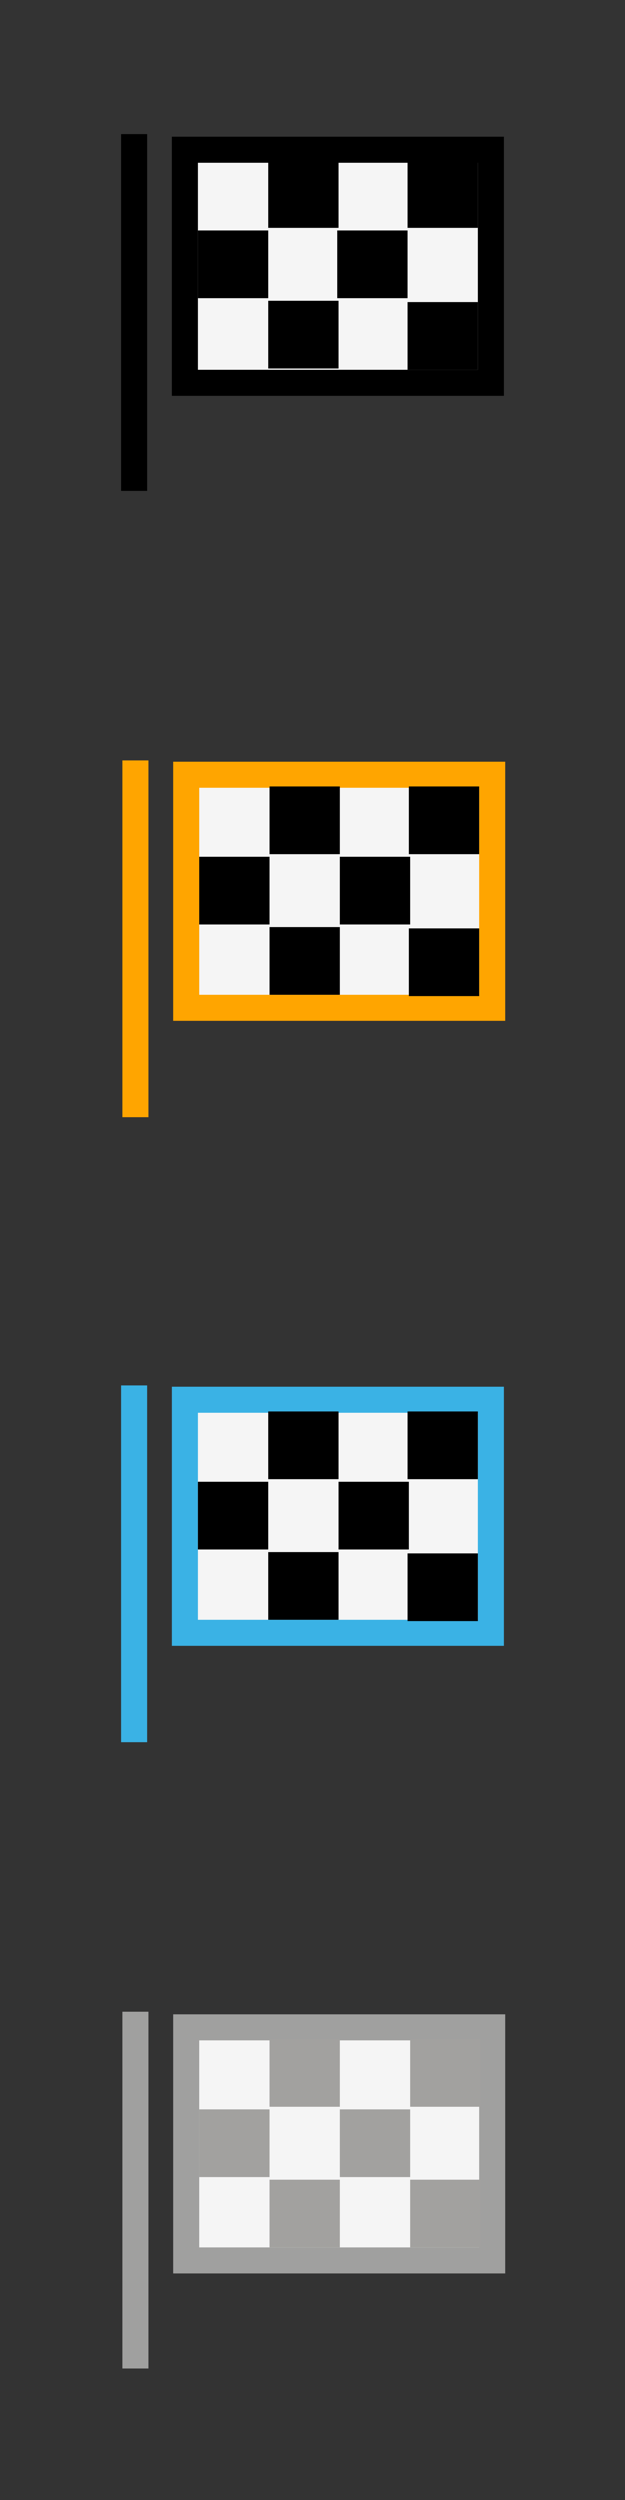 <?xml version="1.0" encoding="utf-8"?>
<!-- Generator: Adobe Illustrator 27.0.1, SVG Export Plug-In . SVG Version: 6.00 Build 0)  -->
<svg version="1.1"
	 id="svg2" xmlns:rdf="http://www.w3.org/1999/02/22-rdf-syntax-ns#" xmlns:inkscape="http://www.inkscape.org/namespaces/inkscape" xmlns:cc="http://creativecommons.org/ns#" xmlns:dc="http://purl.org/dc/elements/1.1/" xmlns:svg="http://www.w3.org/2000/svg" xmlns:sodipodi="http://sodipodi.sourceforge.net/DTD/sodipodi-0.dtd"
	 xmlns="http://www.w3.org/2000/svg" xmlns:xlink="http://www.w3.org/1999/xlink" x="0px" y="0px" viewBox="0 0 48 192"
	 style="enable-background:new 0 0 48 192;" xml:space="preserve">
<rect x="0" y="0" width="48" height="192" fill="#333333" stroke="none"/>
<style type="text/css">
	.st0{fill:none;stroke:#000000;stroke-width:2;}
	.st1{fill:#FFFFFF;fill-opacity:0.947;stroke:#000000;stroke-width:2;stroke-linecap:round;}
	.st2{fill:none;stroke:#FFA500;stroke-width:2;}
	.st3{fill:#FFFFFF;fill-opacity:0.947;stroke:#FFA500;stroke-width:2;stroke-linecap:round;}
	.st4{fill:none;stroke:#3AB2E5;stroke-width:2;}
	.st5{fill:#FFFFFF;fill-opacity:0.947;stroke:#3AB2E5;stroke-width:2;stroke-linecap:round;}
	.st6{fill:none;stroke:#A0A09F;stroke-width:2;}
	.st7{fill:#FFFFFF;fill-opacity:0.947;stroke:#A0A09F;stroke-width:2;stroke-linecap:round;}
	.st8{fill:#A2A19F;}
</style>
<sodipodi:namedview  bordercolor="#666666" borderopacity="1" gridtolerance="10" guidetolerance="10" id="namedview21" inkscape:current-layer="svg2" inkscape:cx="29" inkscape:cy="94" inkscape:pageopacity="0" inkscape:pageshadow="2" inkscape:window-height="852" inkscape:window-maximized="0" inkscape:window-width="1305" inkscape:window-x="0" inkscape:window-y="0" inkscape:zoom="2.7663934" objecttolerance="10" pagecolor="#ffffff" showgrid="false">
	</sodipodi:namedview>
<path id="path817" class="st0" d="M10.3,10.3v27.4"/>
<rect id="rect819" x="14.2" y="11.5" class="st1" width="23.5" height="17.9"/>
<rect id="rect821-9" x="31.3" y="12.3" width="5.4" height="5.2"/>
<rect id="rect821-9_00000023976615922859143810000011941364225303241383_" x="31.3" y="23.2" width="5.4" height="5.2"/>
<rect id="rect821-9_00000141443629813054384080000014688959316511415994_" x="25.9" y="17.7" width="5.4" height="5.2"/>
<rect id="rect821-9_00000124856982660447736710000008444929094649417883_" x="20.6" y="12.3" width="5.4" height="5.2"/>
<rect id="rect821-9_00000098919270181923346030000000679833120402820510_" x="20.6" y="23.1" width="5.4" height="5.2"/>
<rect id="rect821-9_00000013193571124011623970000000759177802415585437_" x="15.2" y="17.7" width="5.4" height="5.2"/>
<path id="path817_00000176021622883586379630000006304655264696920973_" class="st2" d="M10.4,58.4v27.4"/>
<rect id="rect819_00000026124066419656833840000000299967760534069691_" x="14.3" y="59.5" class="st3" width="23.5" height="17.9"/>
<path id="path817_00000183222740536318908120000013852604872190017920_" class="st4" d="M10.3,106.4v27.4"/>
<rect id="rect819_00000075869037845096818970000003488685568142252208_" x="14.2" y="107.5" class="st5" width="23.5" height="17.9"/>
<path id="path817_00000019671210976553925200000012521596250054559164_" class="st6" d="M10.4,154.5v27.4"/>
<rect id="rect819_00000073709013140253668040000016869674316018343095_" x="14.3" y="155.7" class="st7" width="23.5" height="17.9"/>
<rect id="rect821-9_00000013897883595033908820000008641613684290102694_" x="31.4" y="60.4" width="5.4" height="5.2"/>
<rect id="rect821-9_00000079471719267571470910000015672466829813994636_" x="31.4" y="71.3" width="5.4" height="5.2"/>
<rect id="rect821-9_00000136388340702184821060000010042548843332793241_" x="26.1" y="65.8" width="5.4" height="5.2"/>
<rect id="rect821-9_00000140720975935280658920000013107641210547721380_" x="20.7" y="60.4" width="5.4" height="5.2"/>
<rect id="rect821-9_00000101100326373580420160000016268465023057296044_" x="20.7" y="71.2" width="5.4" height="5.2"/>
<rect id="rect821-9_00000034056254988355928650000003631716175464916910_" x="15.3" y="65.8" width="5.4" height="5.2"/>
<rect id="rect821-9_00000080890432328483267010000008978464934635161487_" x="31.3" y="108.4" width="5.4" height="5.2"/>
<rect id="rect821-9_00000173846691705076269510000017522215777092305291_" x="31.3" y="119.3" width="5.4" height="5.2"/>
<rect id="rect821-9_00000008109185097569754380000010052664505926000830_" x="26" y="113.8" width="5.4" height="5.2"/>
<rect id="rect821-9_00000148624734364584512800000000440365174264435344_" x="20.6" y="108.4" width="5.4" height="5.2"/>
<rect id="rect821-9_00000043457715319680084760000015788653142916330373_" x="20.6" y="119.2" width="5.4" height="5.2"/>
<rect id="rect821-9_00000080916077322448733610000015878016994718687412_" x="15.2" y="113.8" width="5.4" height="5.2"/>
<rect id="rect821-9_00000058587730909592777070000000005598824645388220_" x="31.5" y="156.6" class="st8" width="5.4" height="5.2"/>
<rect id="rect821-9_00000085969186219924185980000016217383343781655445_" x="31.5" y="167.4" class="st8" width="5.4" height="5.2"/>
<rect id="rect821-9_00000081614943180364773750000009544604684868653745_" x="26.1" y="162" class="st8" width="5.4" height="5.2"/>
<rect id="rect821-9_00000135680180540304875730000010885286498459854978_" x="20.7" y="156.6" class="st8" width="5.4" height="5.2"/>
<rect id="rect821-9_00000132058874862545671190000004587643120113550252_" x="20.7" y="167.4" class="st8" width="5.4" height="5.2"/>
<rect id="rect821-9_00000022562439451625970450000001929038529351637160_" x="15.3" y="162" class="st8" width="5.4" height="5.2"/>
</svg>
